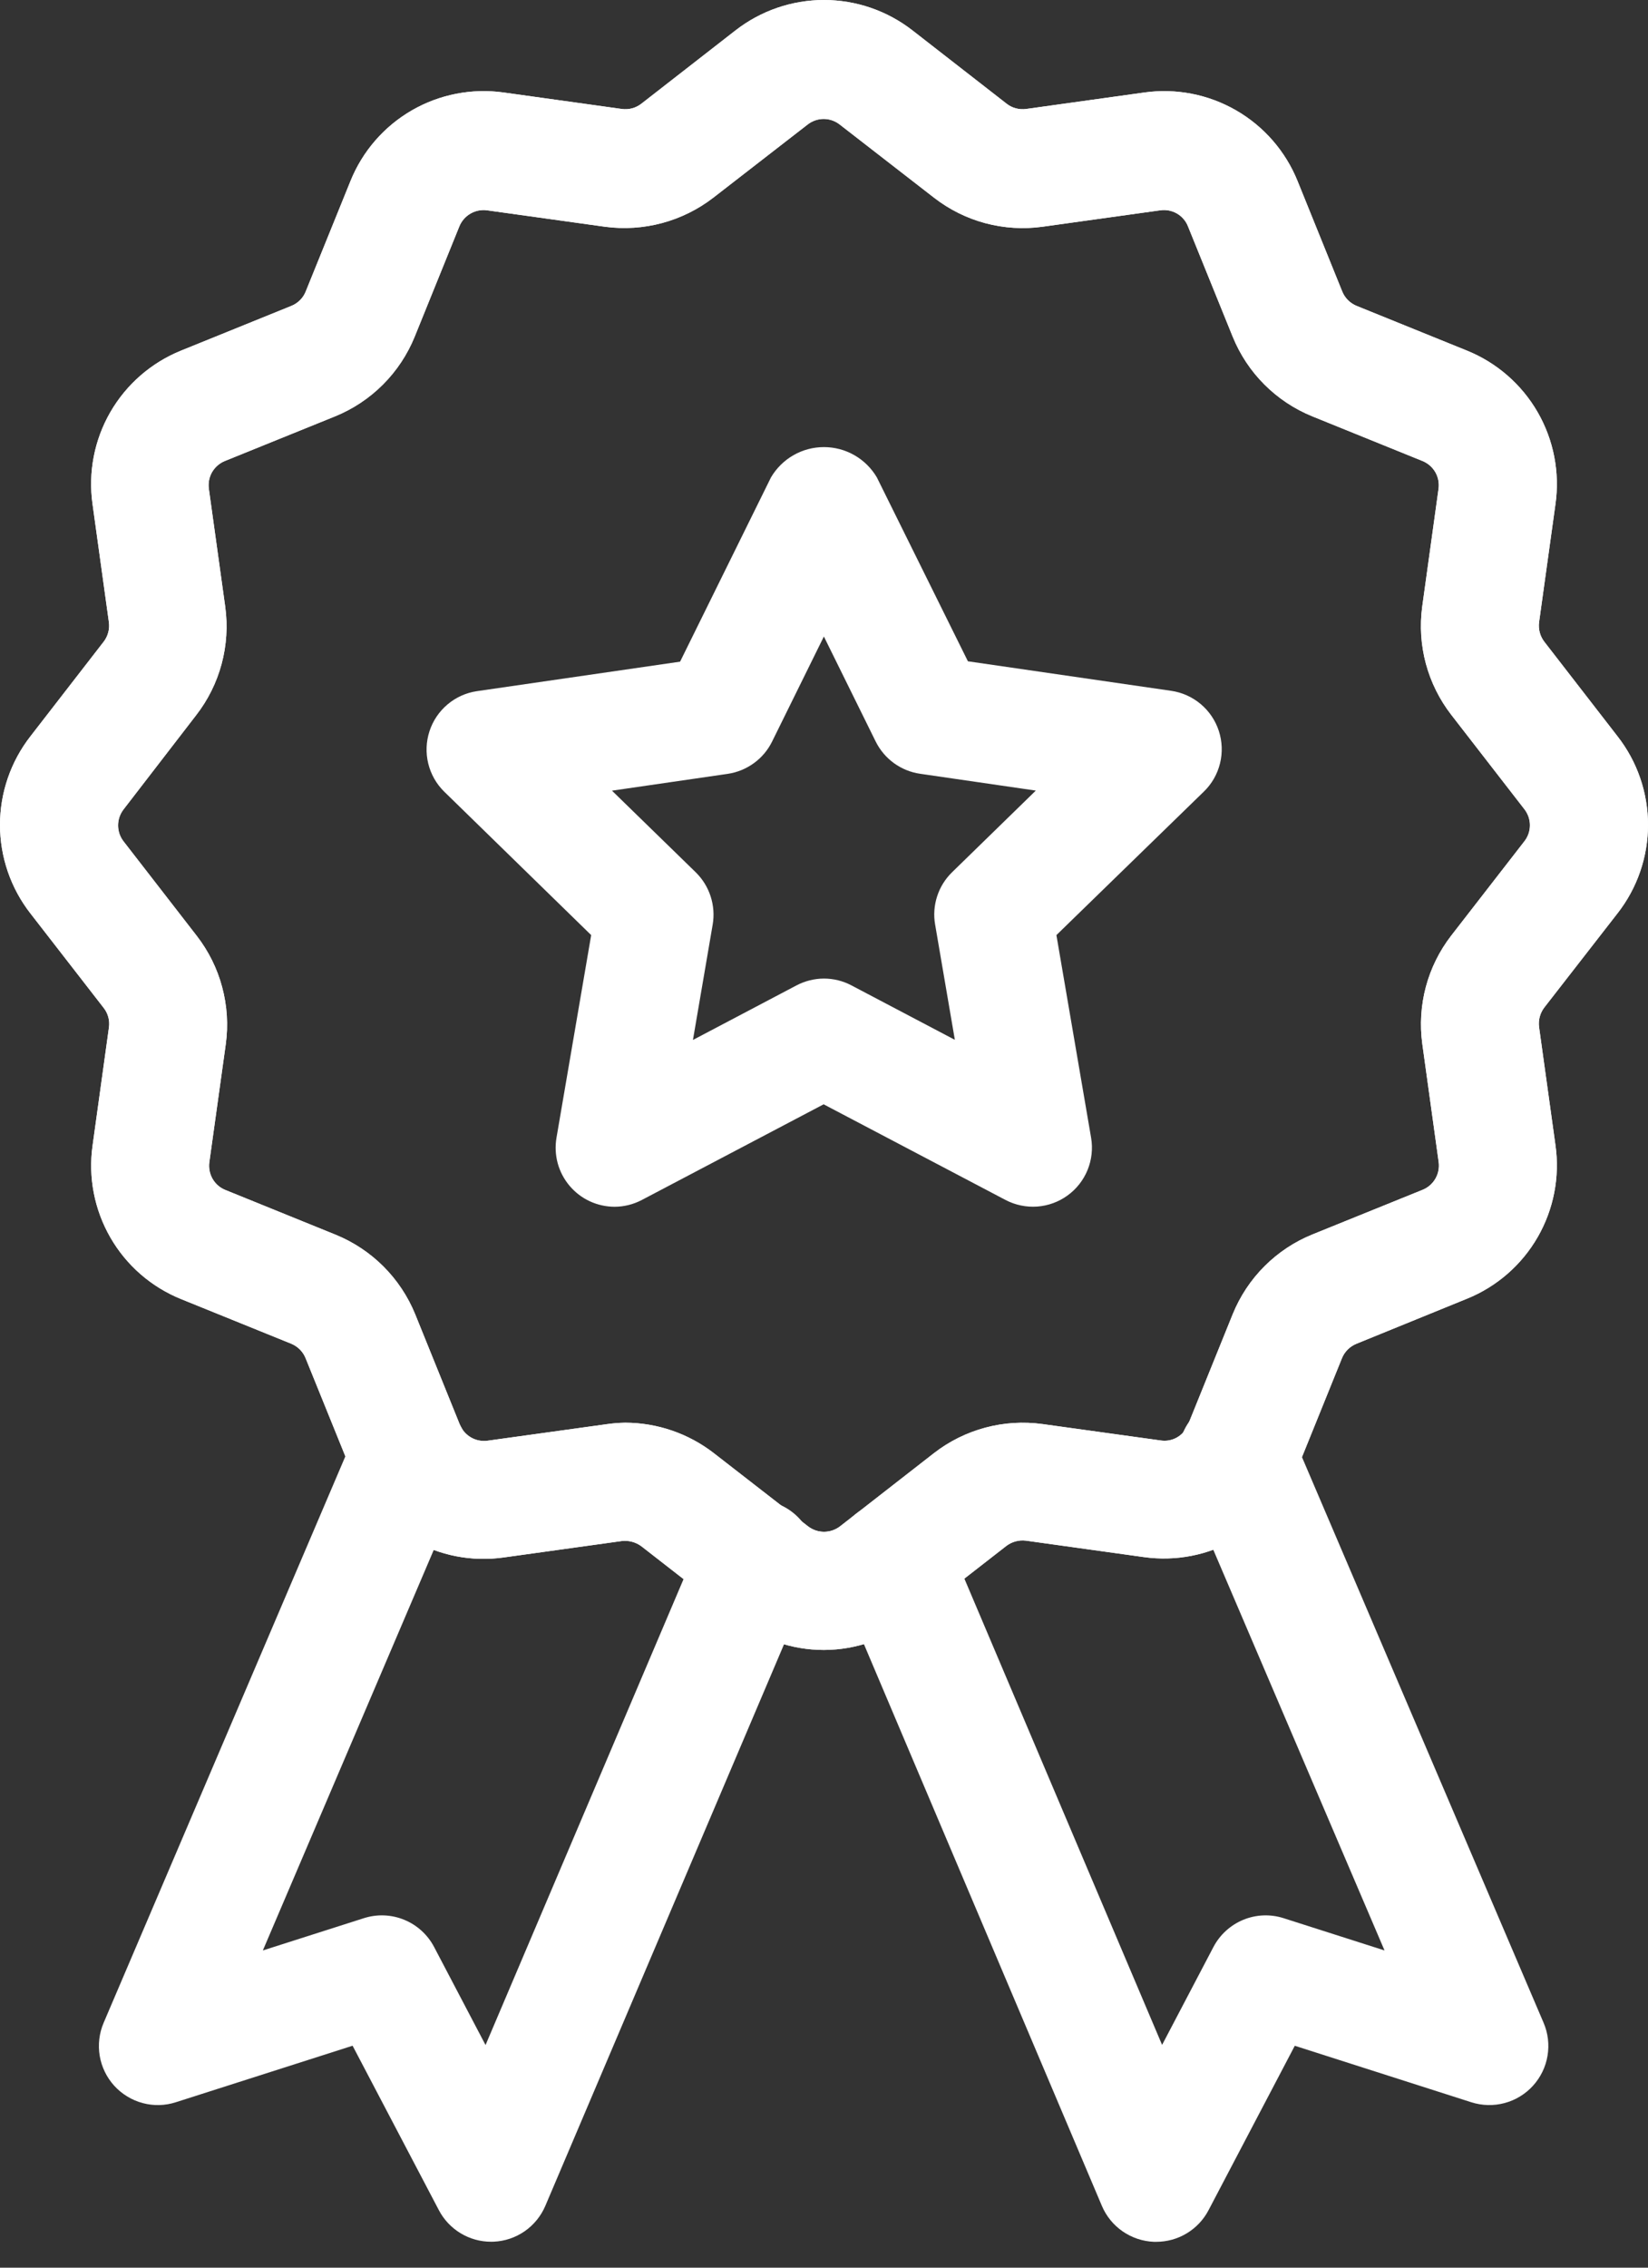 <svg xmlns="http://www.w3.org/2000/svg" width="40" height="55" viewBox="0 0 40 55" fill="none"><rect x="0" y="0" width="40" height="55" fill="#333333" stroke="none"/><path d="M11.921 54.371C11.659 54.372 11.403 54.3 11.179 54.165C10.956 54.03 10.773 53.837 10.652 53.605L8.558 49.617L4.27 50.987C4.009 51.072 3.729 51.079 3.463 51.008C3.198 50.937 2.958 50.791 2.773 50.588C2.588 50.385 2.466 50.133 2.42 49.862C2.375 49.591 2.408 49.312 2.516 49.06L8.627 34.749C8.776 34.4 9.058 34.124 9.41 33.982C9.763 33.841 10.157 33.845 10.507 33.994C10.856 34.143 11.132 34.425 11.273 34.777C11.415 35.13 11.411 35.524 11.262 35.873L6.38 47.306L8.83 46.524C9.151 46.421 9.498 46.434 9.81 46.562C10.122 46.689 10.379 46.923 10.536 47.221L11.785 49.6L17.023 37.284C17.093 37.106 17.198 36.944 17.332 36.807C17.466 36.67 17.626 36.562 17.802 36.488C17.978 36.414 18.168 36.376 18.359 36.377C18.55 36.377 18.74 36.416 18.916 36.491C19.092 36.565 19.251 36.675 19.384 36.812C19.517 36.95 19.622 37.112 19.691 37.291C19.76 37.469 19.793 37.659 19.787 37.85C19.782 38.042 19.738 38.23 19.658 38.404L13.237 53.499C13.131 53.748 12.957 53.962 12.734 54.117C12.511 54.271 12.25 54.359 11.979 54.37L11.921 54.371Z" fill="white"></path><path d="M28.064 54.373H28.006C27.735 54.362 27.472 54.274 27.249 54.12C27.026 53.966 26.851 53.752 26.745 53.502L20.343 38.401C20.194 38.051 20.191 37.657 20.333 37.304C20.475 36.952 20.752 36.67 21.102 36.522C21.451 36.373 21.846 36.37 22.198 36.512C22.55 36.655 22.832 36.931 22.98 37.281L28.206 49.597L29.453 47.221C29.61 46.923 29.867 46.69 30.178 46.562C30.49 46.434 30.837 46.421 31.157 46.524L33.605 47.306L28.729 35.905C28.649 35.731 28.605 35.543 28.6 35.352C28.594 35.161 28.626 34.971 28.695 34.793C28.764 34.615 28.868 34.452 29 34.315C29.133 34.177 29.292 34.068 29.467 33.993C29.643 33.917 29.832 33.878 30.023 33.877C30.214 33.876 30.403 33.913 30.579 33.986C30.756 34.059 30.916 34.167 31.05 34.303C31.184 34.439 31.29 34.6 31.361 34.778L37.466 49.061C37.574 49.313 37.607 49.591 37.561 49.862C37.516 50.133 37.393 50.384 37.209 50.587C37.025 50.79 36.785 50.936 36.521 51.007C36.256 51.078 35.976 51.072 35.714 50.989L31.427 49.618L29.333 53.607C29.212 53.838 29.029 54.032 28.805 54.167C28.582 54.302 28.326 54.373 28.064 54.373Z" fill="white"></path><path d="M19.998 40.018C19.22 40.018 18.463 39.758 17.85 39.279L15.566 37.502C15.43 37.402 15.261 37.357 15.093 37.376L12.229 37.774C11.457 37.884 10.671 37.733 9.996 37.343C9.321 36.954 8.796 36.349 8.506 35.626L7.421 32.95C7.39 32.87 7.343 32.797 7.283 32.735C7.223 32.674 7.151 32.625 7.072 32.592L4.396 31.508C3.673 31.216 3.069 30.691 2.68 30.016C2.291 29.341 2.138 28.555 2.247 27.784L2.644 24.92C2.656 24.836 2.651 24.751 2.629 24.67C2.607 24.588 2.569 24.512 2.517 24.446L0.739 22.155C0.26 21.541 0 20.785 0 20.006C0 19.228 0.26 18.472 0.739 17.858L2.514 15.567C2.566 15.501 2.604 15.424 2.626 15.342C2.649 15.261 2.654 15.175 2.643 15.092L2.246 12.227C2.137 11.456 2.289 10.67 2.678 9.996C3.068 9.321 3.672 8.796 4.394 8.504L7.072 7.419C7.151 7.387 7.222 7.34 7.282 7.28C7.342 7.22 7.389 7.149 7.42 7.071L8.506 4.393C8.797 3.67 9.322 3.066 9.997 2.676C10.672 2.287 11.457 2.135 12.229 2.244L15.093 2.643C15.177 2.654 15.262 2.649 15.344 2.627C15.426 2.605 15.502 2.566 15.569 2.514L17.851 0.738C18.465 0.26 19.221 0 19.999 0C20.778 0 21.534 0.26 22.148 0.738L24.432 2.515C24.498 2.567 24.575 2.606 24.656 2.627C24.738 2.649 24.823 2.654 24.907 2.643L27.771 2.244C28.543 2.135 29.328 2.288 30.003 2.677C30.678 3.066 31.203 3.67 31.495 4.393L32.579 7.071C32.611 7.149 32.658 7.221 32.719 7.281C32.779 7.341 32.851 7.388 32.93 7.42L35.606 8.504C36.328 8.796 36.932 9.322 37.321 9.996C37.71 10.671 37.863 11.456 37.754 12.227L37.356 15.092C37.334 15.26 37.38 15.431 37.484 15.566L39.259 17.857C39.739 18.47 40 19.226 40 20.005C40 20.784 39.739 21.54 39.259 22.153L37.482 24.437C37.379 24.573 37.334 24.743 37.356 24.911L37.754 27.776C37.863 28.547 37.71 29.332 37.321 30.007C36.932 30.681 36.328 31.207 35.606 31.499L32.922 32.592C32.844 32.624 32.772 32.671 32.712 32.731C32.652 32.791 32.604 32.862 32.572 32.941L31.489 35.617C31.197 36.34 30.672 36.943 29.997 37.332C29.322 37.721 28.537 37.874 27.766 37.766L24.901 37.367C24.732 37.346 24.561 37.392 24.426 37.495L22.143 39.271C21.532 39.752 20.776 40.016 19.998 40.018ZM15.173 34.506C15.951 34.508 16.706 34.766 17.321 35.241L19.613 37.02C19.724 37.105 19.86 37.152 20.001 37.152C20.141 37.152 20.278 37.105 20.389 37.02L22.672 35.242C23.041 34.956 23.464 34.747 23.916 34.626C24.367 34.505 24.838 34.476 25.301 34.539L28.165 34.936C28.305 34.959 28.448 34.933 28.571 34.862C28.694 34.791 28.788 34.68 28.838 34.548L29.922 31.87C30.099 31.436 30.361 31.041 30.693 30.71C31.024 30.379 31.419 30.117 31.853 29.941L34.531 28.857C34.661 28.804 34.77 28.709 34.84 28.587C34.911 28.465 34.938 28.323 34.919 28.184L34.522 25.32C34.459 24.857 34.488 24.387 34.608 23.936C34.728 23.486 34.937 23.064 35.222 22.695L37.001 20.403C37.087 20.293 37.134 20.156 37.134 20.016C37.134 19.875 37.087 19.739 37.001 19.628L35.225 17.337C34.94 16.969 34.731 16.549 34.609 16.099C34.488 15.65 34.458 15.181 34.519 14.719L34.916 11.855C34.935 11.716 34.908 11.574 34.838 11.452C34.767 11.33 34.658 11.235 34.528 11.182L31.85 10.097C31.416 9.92 31.022 9.659 30.691 9.328C30.359 8.997 30.098 8.603 29.921 8.169L28.835 5.491C28.784 5.36 28.689 5.25 28.567 5.179C28.444 5.108 28.302 5.081 28.162 5.101L25.298 5.5C24.836 5.563 24.365 5.533 23.914 5.413C23.463 5.292 23.041 5.082 22.672 4.796L20.38 3.019C20.27 2.933 20.133 2.885 19.992 2.885C19.852 2.885 19.715 2.933 19.604 3.019L17.313 4.795C16.943 5.08 16.521 5.289 16.07 5.41C15.619 5.531 15.149 5.561 14.686 5.5L11.822 5.101C11.683 5.082 11.541 5.11 11.419 5.181C11.297 5.251 11.202 5.361 11.149 5.491L10.064 8.169C9.887 8.602 9.626 8.996 9.295 9.327C8.964 9.658 8.57 9.92 8.136 10.097L5.458 11.181C5.328 11.234 5.219 11.329 5.148 11.45C5.078 11.572 5.05 11.714 5.069 11.854L5.467 14.718C5.53 15.181 5.5 15.652 5.379 16.103C5.258 16.554 5.048 16.977 4.761 17.346L2.999 19.631C2.913 19.742 2.866 19.879 2.866 20.019C2.866 20.16 2.913 20.297 2.999 20.407L4.776 22.699C5.062 23.068 5.272 23.49 5.392 23.941C5.513 24.392 5.543 24.863 5.48 25.325L5.081 28.189C5.062 28.329 5.09 28.471 5.16 28.593C5.231 28.715 5.34 28.81 5.471 28.862L8.149 29.948C8.582 30.125 8.976 30.386 9.307 30.717C9.638 31.048 9.9 31.442 10.077 31.875L11.162 34.555C11.215 34.685 11.31 34.793 11.432 34.864C11.553 34.934 11.695 34.962 11.834 34.943L14.698 34.546C14.855 34.522 15.014 34.509 15.173 34.506Z" fill="white"></path><path d="M19.998 40.018C19.22 40.018 18.463 39.758 17.85 39.279L15.566 37.502C15.43 37.402 15.261 37.357 15.093 37.376L12.229 37.774C11.457 37.884 10.671 37.733 9.996 37.343C9.321 36.954 8.796 36.349 8.506 35.626L7.421 32.95C7.39 32.87 7.343 32.797 7.283 32.735C7.223 32.674 7.151 32.625 7.072 32.592L4.396 31.508C3.673 31.216 3.069 30.691 2.68 30.016C2.291 29.341 2.138 28.555 2.247 27.784L2.644 24.92C2.656 24.836 2.651 24.751 2.629 24.67C2.607 24.588 2.569 24.512 2.517 24.446L0.739 22.155C0.26 21.541 0 20.785 0 20.006C0 19.228 0.26 18.472 0.739 17.858L2.514 15.567C2.566 15.501 2.604 15.424 2.626 15.342C2.649 15.261 2.654 15.175 2.643 15.092L2.246 12.227C2.137 11.456 2.289 10.67 2.678 9.996C3.068 9.321 3.672 8.796 4.394 8.504L7.072 7.419C7.151 7.387 7.222 7.34 7.282 7.28C7.342 7.22 7.389 7.149 7.42 7.071L8.506 4.393C8.797 3.67 9.322 3.066 9.997 2.676C10.672 2.287 11.457 2.135 12.229 2.244L15.093 2.643C15.177 2.654 15.262 2.649 15.344 2.627C15.426 2.605 15.502 2.566 15.569 2.514L17.851 0.738C18.465 0.26 19.221 0 19.999 0C20.778 0 21.534 0.26 22.148 0.738L24.432 2.515C24.498 2.567 24.575 2.606 24.656 2.627C24.738 2.649 24.823 2.654 24.907 2.643L27.771 2.244C28.543 2.135 29.328 2.288 30.003 2.677C30.678 3.066 31.203 3.67 31.495 4.393L32.579 7.071C32.611 7.149 32.658 7.221 32.719 7.281C32.779 7.341 32.851 7.388 32.93 7.42L35.606 8.504C36.328 8.796 36.932 9.322 37.321 9.996C37.71 10.671 37.863 11.456 37.754 12.227L37.356 15.092C37.334 15.26 37.38 15.431 37.484 15.566L39.259 17.857C39.739 18.47 40 19.226 40 20.005C40 20.784 39.739 21.54 39.259 22.153L37.482 24.437C37.379 24.573 37.334 24.743 37.356 24.911L37.754 27.776C37.863 28.547 37.71 29.332 37.321 30.007C36.932 30.681 36.328 31.207 35.606 31.499L32.922 32.592C32.844 32.624 32.772 32.671 32.712 32.731C32.652 32.791 32.604 32.862 32.572 32.941L31.489 35.617C31.197 36.34 30.672 36.943 29.997 37.332C29.322 37.721 28.537 37.874 27.766 37.766L24.901 37.367C24.732 37.346 24.561 37.392 24.426 37.495L22.143 39.271C21.532 39.752 20.776 40.016 19.998 40.018ZM15.173 34.506C15.951 34.508 16.706 34.766 17.321 35.241L19.613 37.02C19.724 37.105 19.86 37.152 20.001 37.152C20.141 37.152 20.278 37.105 20.389 37.02L22.672 35.242C23.041 34.956 23.464 34.747 23.916 34.626C24.367 34.505 24.838 34.476 25.301 34.539L28.165 34.936C28.305 34.959 28.448 34.933 28.571 34.862C28.694 34.791 28.788 34.68 28.838 34.548L29.922 31.87C30.099 31.436 30.361 31.041 30.693 30.71C31.024 30.379 31.419 30.117 31.853 29.941L34.531 28.857C34.661 28.804 34.77 28.709 34.84 28.587C34.911 28.465 34.938 28.323 34.919 28.184L34.522 25.32C34.459 24.857 34.488 24.387 34.608 23.936C34.728 23.486 34.937 23.064 35.222 22.695L37.001 20.403C37.087 20.293 37.134 20.156 37.134 20.016C37.134 19.875 37.087 19.739 37.001 19.628L35.225 17.337C34.94 16.969 34.731 16.549 34.609 16.099C34.488 15.65 34.458 15.181 34.519 14.719L34.916 11.855C34.935 11.716 34.908 11.574 34.838 11.452C34.767 11.33 34.658 11.235 34.528 11.182L31.85 10.097C31.416 9.92 31.022 9.659 30.691 9.328C30.359 8.997 30.098 8.603 29.921 8.169L28.835 5.491C28.784 5.36 28.689 5.25 28.567 5.179C28.444 5.108 28.302 5.081 28.162 5.101L25.298 5.5C24.836 5.563 24.365 5.533 23.914 5.413C23.463 5.292 23.041 5.082 22.672 4.796L20.38 3.019C20.27 2.933 20.133 2.885 19.992 2.885C19.852 2.885 19.715 2.933 19.604 3.019L17.313 4.795C16.943 5.08 16.521 5.289 16.07 5.41C15.619 5.531 15.149 5.561 14.686 5.5L11.822 5.101C11.683 5.082 11.541 5.11 11.419 5.181C11.297 5.251 11.202 5.361 11.149 5.491L10.064 8.169C9.887 8.602 9.626 8.996 9.295 9.327C8.964 9.658 8.57 9.92 8.136 10.097L5.458 11.181C5.328 11.234 5.219 11.329 5.148 11.45C5.078 11.572 5.05 11.714 5.069 11.854L5.467 14.718C5.53 15.181 5.5 15.652 5.379 16.103C5.258 16.554 5.048 16.977 4.761 17.346L2.999 19.631C2.913 19.742 2.866 19.879 2.866 20.019C2.866 20.16 2.913 20.297 2.999 20.407L4.776 22.699C5.062 23.068 5.272 23.49 5.392 23.941C5.513 24.392 5.543 24.863 5.48 25.325L5.081 28.189C5.062 28.329 5.09 28.471 5.16 28.593C5.231 28.715 5.34 28.81 5.471 28.862L8.149 29.948C8.582 30.125 8.976 30.386 9.307 30.717C9.638 31.048 9.9 31.442 10.077 31.875L11.162 34.555C11.215 34.685 11.31 34.793 11.432 34.864C11.553 34.934 11.695 34.962 11.834 34.943L14.698 34.546C14.855 34.522 15.014 34.509 15.173 34.506Z" fill="white"></path><path d="M14.918 29.269C14.709 29.268 14.503 29.223 14.314 29.135C14.125 29.047 13.958 28.919 13.823 28.759C13.689 28.6 13.591 28.413 13.536 28.212C13.482 28.011 13.472 27.8 13.507 27.595L14.349 22.68L10.779 19.198C10.59 19.012 10.457 18.776 10.394 18.518C10.331 18.259 10.342 17.989 10.424 17.736C10.506 17.483 10.657 17.259 10.86 17.087C11.063 16.915 11.309 16.803 11.572 16.764L16.507 16.048L18.714 11.577C18.846 11.354 19.034 11.168 19.259 11.04C19.484 10.911 19.738 10.844 19.998 10.844C20.257 10.844 20.512 10.911 20.737 11.04C20.962 11.168 21.15 11.354 21.282 11.577L23.493 16.039L28.426 16.755C28.691 16.793 28.94 16.905 29.144 17.077C29.349 17.249 29.501 17.475 29.584 17.73C29.666 17.984 29.676 18.256 29.612 18.516C29.548 18.775 29.413 19.012 29.221 19.198L25.641 22.68L26.483 27.595C26.528 27.858 26.498 28.128 26.398 28.375C26.297 28.623 26.129 28.837 25.913 28.994C25.697 29.151 25.442 29.244 25.176 29.264C24.909 29.283 24.643 29.228 24.406 29.104L19.991 26.784L15.579 29.104C15.375 29.211 15.148 29.268 14.918 29.269ZM19.997 23.734C20.229 23.734 20.458 23.79 20.663 23.898L23.176 25.22L22.697 22.423C22.657 22.195 22.674 21.96 22.746 21.739C22.817 21.518 22.942 21.318 23.108 21.156L25.141 19.175L22.333 18.767C22.103 18.734 21.885 18.645 21.697 18.509C21.509 18.372 21.357 18.192 21.254 17.984L19.997 15.438L18.741 17.984C18.639 18.192 18.487 18.373 18.299 18.509C18.111 18.646 17.893 18.735 17.663 18.769L14.854 19.177L16.887 21.157C17.053 21.32 17.177 21.52 17.248 21.74C17.32 21.961 17.337 22.196 17.298 22.425L16.819 25.223L19.33 23.901C19.535 23.793 19.764 23.735 19.997 23.734Z" fill="white"></path></svg>